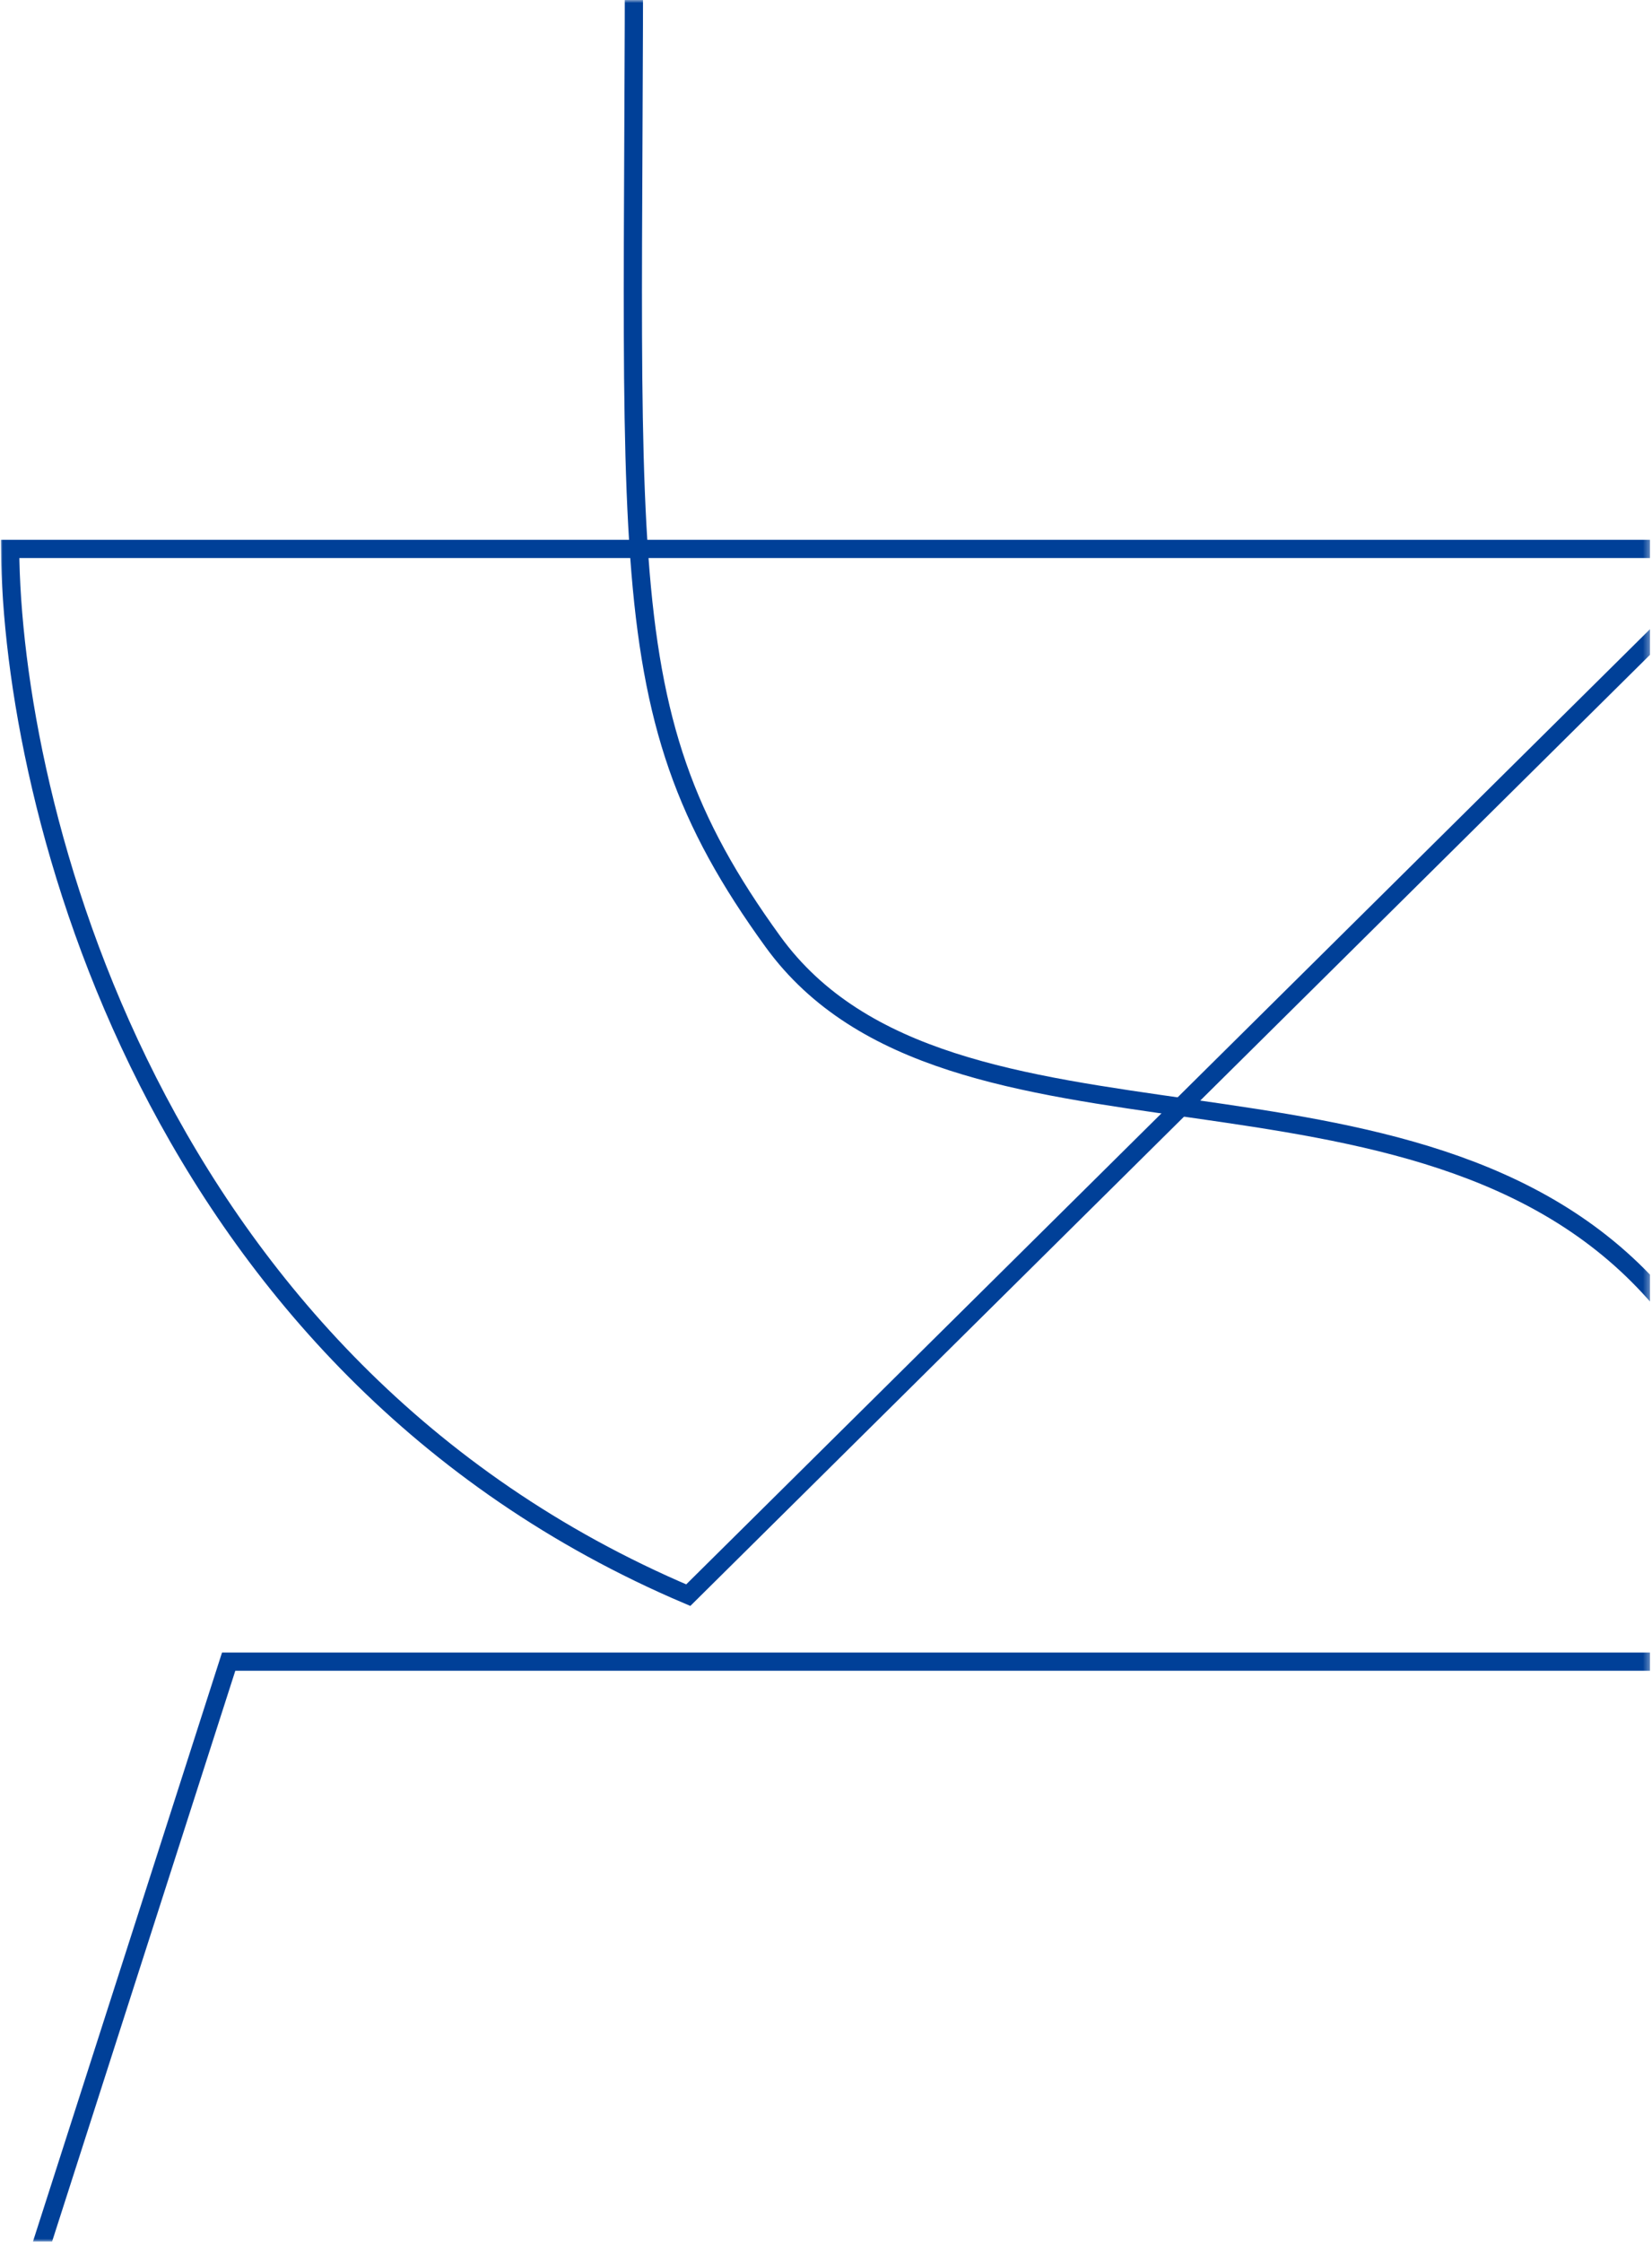 <svg width="272" height="369" viewBox="0 0 272 369" fill="none" xmlns="http://www.w3.org/2000/svg">
<g clip-path="url(#clip0_587_31649)">
<mask id="mask0_587_31649" style="mask-type:luminance" maskUnits="userSpaceOnUse" x="0" y="0" width="272" height="369">
<path d="M271.671 0H0V369H271.671V0Z" fill="white"/>
</mask>
<g mask="url(#mask0_587_31649)">
<path d="M104.273 -40.781C105.292 91.608 98.238 114.99 127.271 155.013C156.304 195.036 233.392 168.885 272.506 212.925C311.619 256.966 307.474 250.599 307.474 250.599" stroke="#004098" stroke-width="3"/>
<path d="M1.668 90.355H287.135L200.229 176.465L113.323 262.575C24.666 224.917 1.946 132.071 1.668 90.355Z" stroke="#004098" stroke-width="3"/>
<path d="M37.65 273.52L5.914 372.365H280.314V273.52H37.65Z" stroke="#004098" stroke-width="3"/>
</g>
</g>
<defs>
<clipPath id="clip0_587_31649">
<rect width="271.671" height="369" fill="white"/>
</clipPath>
</defs>
</svg>

